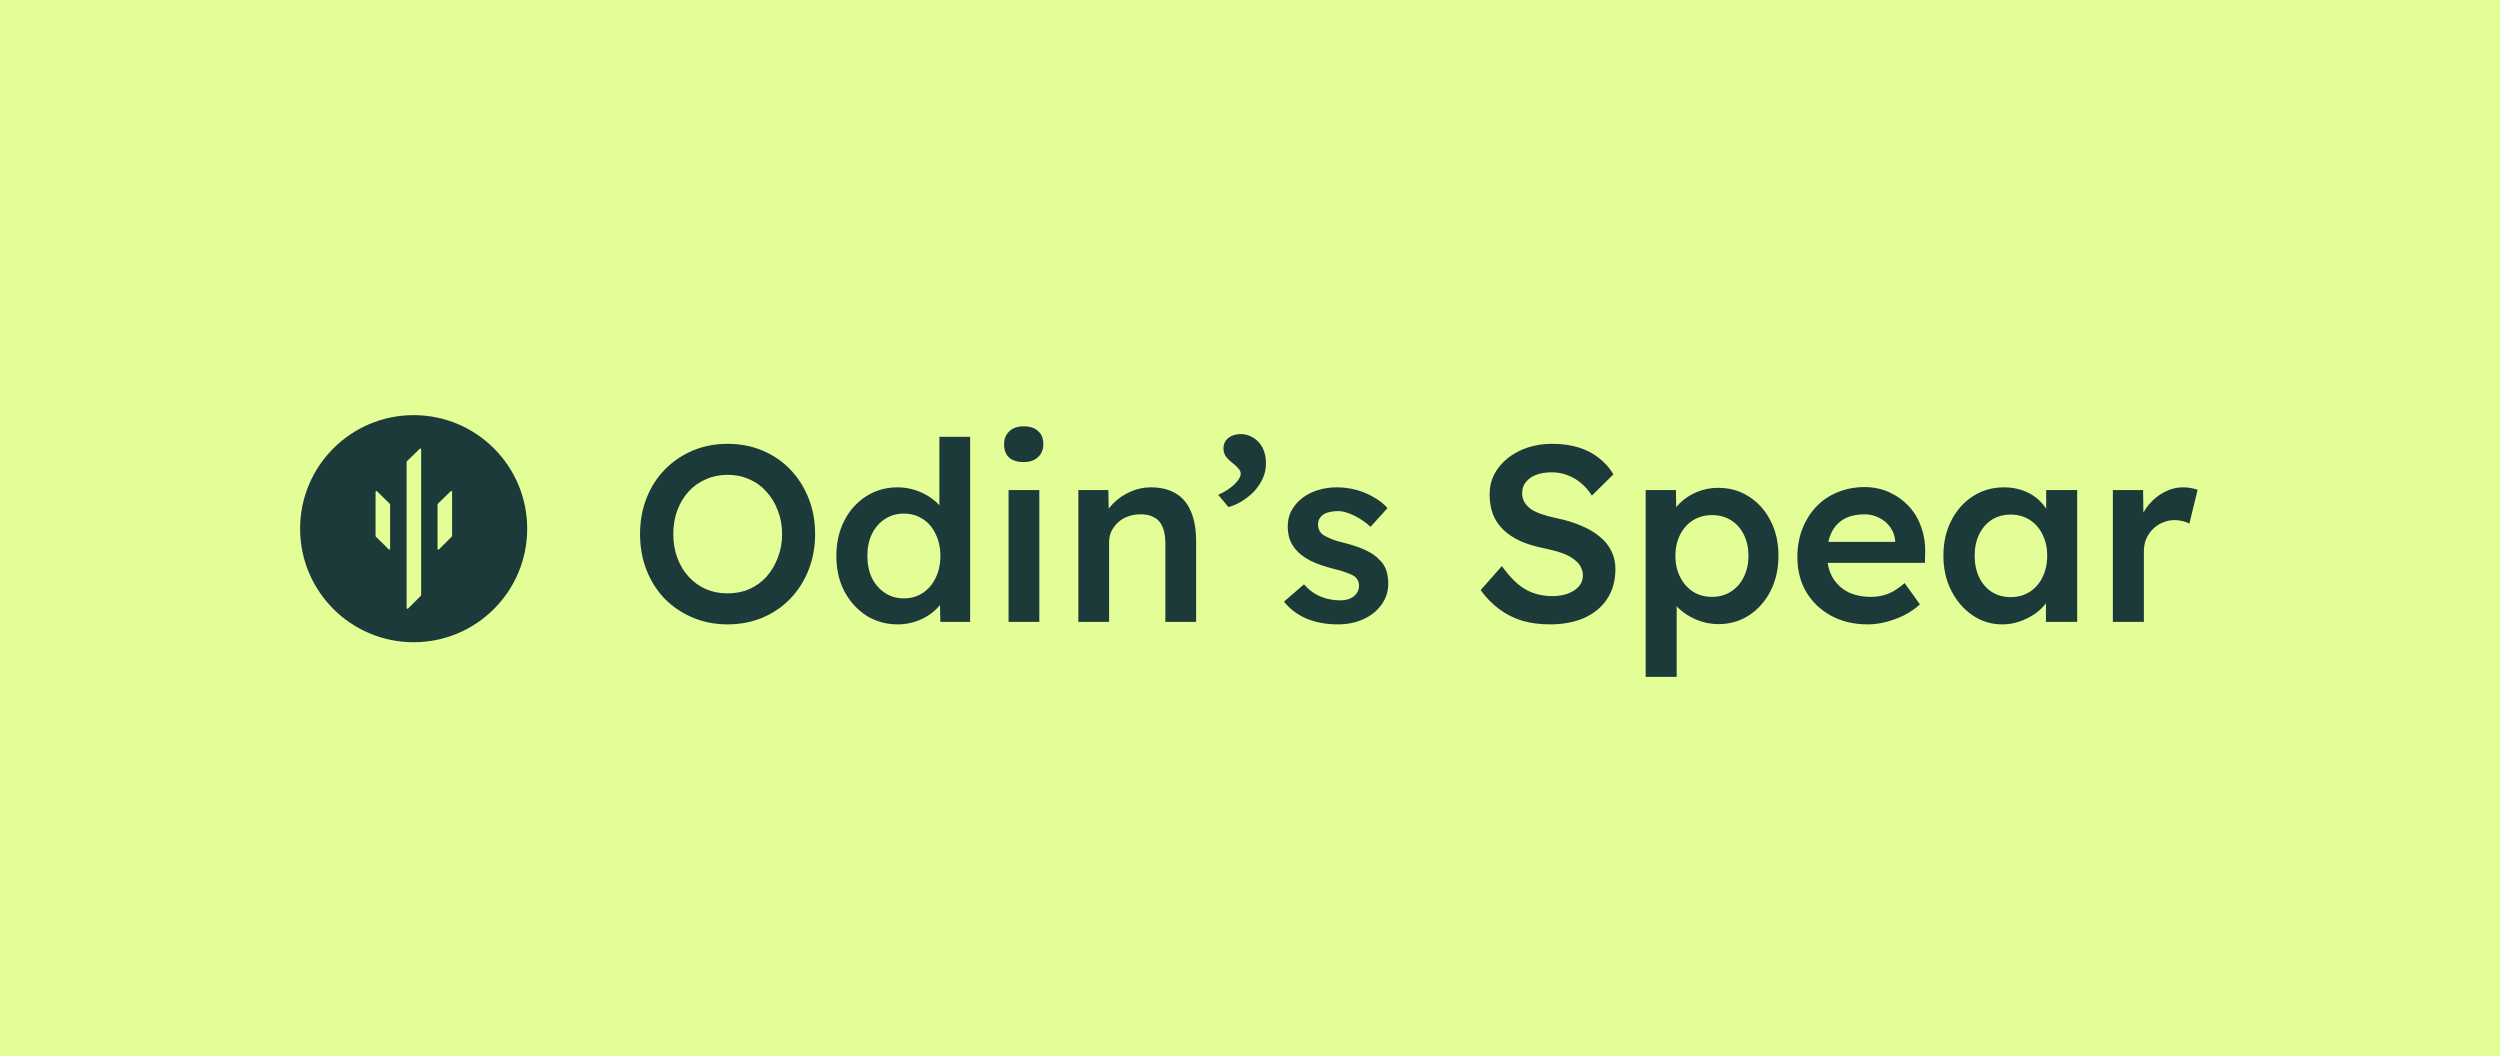 <svg width="2999" height="1267" viewBox="0 0 2999 1267" fill="none" xmlns="http://www.w3.org/2000/svg">
<rect width="2999" height="1267" fill="#E3FE97"/>
<path d="M872.8 749C857.8 749 843.9 746.3 831.1 740.9C818.3 735.5 807.1 728 797.5 718.4C788.1 708.6 780.8 697.1 775.6 683.9C770.4 670.7 767.8 656.3 767.8 640.7C767.8 625.1 770.4 610.7 775.6 597.5C780.8 584.3 788.1 572.9 797.5 563.3C807.1 553.5 818.3 545.9 831.1 540.5C843.9 535.1 857.8 532.4 872.8 532.4C888 532.4 902 535.1 914.8 540.5C927.6 545.9 938.7 553.5 948.1 563.3C957.5 573.1 964.8 584.6 970 597.8C975.2 610.8 977.8 625.1 977.8 640.7C977.8 656.1 975.2 670.4 970 683.6C964.8 696.8 957.5 708.3 948.1 718.1C938.7 727.9 927.6 735.5 914.8 740.9C902 746.3 888 749 872.8 749ZM872.8 711.8C882.4 711.8 891.1 710.1 898.9 706.7C906.9 703.1 913.8 698.1 919.6 691.7C925.4 685.1 929.9 677.5 933.1 668.9C936.5 660.3 938.2 650.9 938.2 640.7C938.2 630.5 936.5 621.1 933.1 612.5C929.9 603.9 925.4 596.4 919.6 590C913.8 583.4 906.9 578.4 898.9 575C891.1 571.4 882.4 569.6 872.8 569.6C863.4 569.6 854.7 571.4 846.7 575C838.7 578.4 831.8 583.3 826 589.7C820.2 596.1 815.7 603.6 812.5 612.2C809.3 620.8 807.7 630.3 807.7 640.7C807.7 650.9 809.3 660.4 812.5 669.2C815.7 677.8 820.2 685.3 826 691.7C831.8 698.1 838.7 703.1 846.7 706.7C854.7 710.1 863.4 711.8 872.8 711.8ZM1077.09 749C1063.09 749 1050.49 745.5 1039.29 738.5C1028.29 731.3 1019.49 721.6 1012.89 709.4C1006.49 697 1003.29 682.8 1003.29 666.8C1003.29 651 1006.49 636.9 1012.89 624.5C1019.29 612.1 1027.99 602.4 1038.99 595.4C1050.19 588.2 1062.79 584.6 1076.79 584.6C1084.39 584.6 1091.69 585.8 1098.69 588.2C1105.89 590.6 1112.29 593.9 1117.89 598.1C1123.49 602.1 1127.89 606.6 1131.09 611.6C1134.49 616.6 1136.39 621.8 1136.79 627.2L1126.89 628.4V524H1163.79V746H1128.09L1127.19 708.8L1134.39 709.4C1134.19 714.4 1132.39 719.2 1128.99 723.8C1125.79 728.4 1121.59 732.6 1116.39 736.4C1111.19 740.2 1105.09 743.3 1098.09 745.7C1091.29 747.9 1084.29 749 1077.09 749ZM1084.29 717.8C1092.89 717.8 1100.49 715.6 1107.09 711.2C1113.69 706.8 1118.79 700.8 1122.39 693.2C1126.19 685.6 1128.09 676.8 1128.09 666.8C1128.09 657 1126.19 648.3 1122.39 640.7C1118.79 632.9 1113.69 626.9 1107.09 622.7C1100.49 618.3 1092.89 616.1 1084.29 616.1C1075.69 616.1 1068.09 618.3 1061.49 622.7C1054.89 626.9 1049.69 632.9 1045.89 640.7C1042.29 648.3 1040.49 657 1040.49 666.8C1040.49 676.8 1042.29 685.6 1045.89 693.2C1049.69 700.8 1054.89 706.8 1061.49 711.2C1068.09 715.6 1075.69 717.8 1084.29 717.8ZM1209.88 746V587.9H1246.78V746H1209.88ZM1227.88 554.3C1220.48 554.3 1214.68 552.5 1210.48 548.9C1206.48 545.1 1204.48 539.8 1204.48 533C1204.48 526.6 1206.58 521.4 1210.78 517.4C1214.98 513.4 1220.68 511.4 1227.88 511.4C1235.48 511.4 1241.28 513.3 1245.28 517.1C1249.48 520.7 1251.58 526 1251.58 533C1251.58 539.2 1249.48 544.3 1245.28 548.3C1241.08 552.3 1235.28 554.3 1227.88 554.3ZM1293.57 746V587.9H1329.57L1330.17 620.3L1323.27 623.9C1325.27 616.7 1329.17 610.2 1334.97 604.4C1340.77 598.4 1347.67 593.6 1355.67 590C1363.67 586.4 1371.87 584.6 1380.27 584.6C1392.27 584.6 1402.27 587 1410.27 591.8C1418.47 596.6 1424.57 603.8 1428.57 613.4C1432.77 623 1434.87 635 1434.87 649.4V746H1397.97V652.1C1397.97 644.1 1396.87 637.5 1394.67 632.3C1392.47 626.9 1389.07 623 1384.47 620.6C1379.87 618 1374.27 616.8 1367.67 617C1362.27 617 1357.27 617.9 1352.67 619.7C1348.27 621.3 1344.37 623.7 1340.97 626.9C1337.77 629.9 1335.17 633.4 1333.17 637.4C1331.37 641.4 1330.47 645.8 1330.47 650.6V746H1312.17C1308.57 746 1305.17 746 1301.97 746C1298.97 746 1296.17 746 1293.57 746ZM1473.68 608.3L1461.38 593.6C1469.38 590 1475.88 585.8 1480.88 581C1485.88 576 1488.38 571.8 1488.38 568.4C1488.38 566 1487.38 563.8 1485.38 561.8C1483.58 559.6 1481.58 557.7 1479.38 556.1C1474.78 552.5 1471.68 549.4 1470.08 546.8C1468.48 544.2 1467.68 541.3 1467.68 538.1C1467.68 532.9 1469.58 528.7 1473.38 525.5C1477.38 522.3 1482.38 520.7 1488.38 520.7C1493.98 520.7 1499.08 522.2 1503.68 525.2C1508.48 528.2 1512.18 532.3 1514.78 537.5C1517.38 542.7 1518.68 548.9 1518.68 556.1C1518.68 561.7 1517.58 567.2 1515.38 572.6C1513.18 578 1509.98 583.1 1505.78 587.9C1501.78 592.5 1496.98 596.6 1491.38 600.2C1485.98 603.8 1480.08 606.5 1473.68 608.3ZM1605.06 749C1591.06 749 1578.46 746.7 1567.26 742.1C1556.26 737.3 1547.26 730.5 1540.26 721.7L1564.26 701C1570.26 707.8 1576.96 712.7 1584.36 715.7C1591.76 718.7 1599.56 720.2 1607.76 720.2C1611.16 720.2 1614.16 719.8 1616.76 719C1619.56 718.2 1621.96 717 1623.96 715.4C1625.96 713.8 1627.46 712 1628.46 710C1629.66 707.8 1630.26 705.4 1630.26 702.8C1630.26 698 1628.46 694.2 1624.86 691.4C1622.86 690 1619.66 688.5 1615.26 686.9C1611.06 685.3 1605.56 683.7 1598.76 682.1C1587.96 679.3 1578.96 676.1 1571.76 672.5C1564.56 668.7 1558.96 664.5 1554.96 659.9C1551.56 656.1 1548.96 651.8 1547.16 647C1545.56 642.2 1544.76 637 1544.76 631.4C1544.76 624.4 1546.26 618.1 1549.26 612.5C1552.46 606.7 1556.76 601.7 1562.16 597.5C1567.56 593.3 1573.86 590.1 1581.06 587.9C1588.26 585.7 1595.76 584.6 1603.56 584.6C1611.56 584.6 1619.26 585.6 1626.66 587.6C1634.26 589.6 1641.26 592.5 1647.66 596.3C1654.26 599.9 1659.86 604.3 1664.46 609.5L1644.06 632C1640.26 628.4 1636.06 625.2 1631.46 622.4C1627.06 619.6 1622.56 617.4 1617.96 615.8C1613.36 614 1609.06 613.1 1605.06 613.1C1601.26 613.1 1597.86 613.5 1594.86 614.3C1591.86 614.9 1589.36 615.9 1587.36 617.3C1585.36 618.7 1583.76 620.5 1582.56 622.7C1581.56 624.7 1581.06 627.1 1581.06 629.9C1581.26 632.3 1581.86 634.6 1582.86 636.8C1584.06 638.8 1585.66 640.5 1587.66 641.9C1589.86 643.3 1593.16 644.9 1597.56 646.7C1601.96 648.5 1607.66 650.2 1614.66 651.8C1624.46 654.4 1632.66 657.3 1639.26 660.5C1645.86 663.7 1651.06 667.4 1654.86 671.6C1658.66 675.2 1661.36 679.4 1662.96 684.2C1664.56 689 1665.36 694.3 1665.36 700.1C1665.36 709.5 1662.66 717.9 1657.26 725.3C1652.06 732.7 1644.86 738.5 1635.66 742.7C1626.66 746.9 1616.46 749 1605.06 749ZM1859.25 749C1847.05 749 1835.85 747.5 1825.65 744.5C1815.45 741.3 1806.25 736.6 1798.05 730.4C1789.85 724.2 1782.55 716.7 1776.15 707.9L1801.65 679.1C1811.45 692.7 1821.05 702.1 1830.45 707.3C1839.85 712.5 1850.45 715.1 1862.25 715.1C1869.05 715.1 1875.25 714.1 1880.85 712.1C1886.45 709.9 1890.85 707 1894.05 703.4C1897.25 699.6 1898.85 695.3 1898.85 690.5C1898.85 687.1 1898.15 684 1896.75 681.2C1895.55 678.2 1893.65 675.6 1891.05 673.4C1888.45 671 1885.25 668.8 1881.45 666.8C1877.65 664.8 1873.35 663.1 1868.55 661.7C1863.75 660.3 1858.45 659 1852.65 657.8C1841.65 655.6 1832.05 652.7 1823.85 649.1C1815.65 645.3 1808.75 640.7 1803.15 635.3C1797.55 629.7 1793.45 623.5 1790.85 616.7C1788.25 609.7 1786.95 601.8 1786.95 593C1786.95 584.2 1788.85 576.1 1792.65 568.7C1796.65 561.3 1802.05 554.9 1808.85 549.5C1815.65 544.1 1823.55 539.9 1832.55 536.9C1841.55 533.9 1851.25 532.4 1861.65 532.4C1873.45 532.4 1883.95 533.8 1893.15 536.6C1902.55 539.4 1910.75 543.6 1917.75 549.2C1924.95 554.6 1930.85 561.2 1935.45 569L1909.65 594.5C1905.65 588.3 1901.15 583.2 1896.15 579.2C1891.15 575 1885.75 571.9 1879.95 569.9C1874.15 567.7 1868.05 566.6 1861.65 566.6C1854.45 566.6 1848.15 567.6 1842.75 569.6C1837.55 571.6 1833.45 574.5 1830.45 578.3C1827.45 581.9 1825.95 586.3 1825.95 591.5C1825.95 595.5 1826.85 599.1 1828.65 602.3C1830.45 605.3 1832.95 608 1836.15 610.4C1839.55 612.8 1843.85 614.9 1849.05 616.7C1854.25 618.5 1860.15 620.1 1866.75 621.5C1877.75 623.7 1887.65 626.7 1896.45 630.5C1905.25 634.1 1912.75 638.5 1918.95 643.7C1925.15 648.7 1929.85 654.5 1933.05 661.1C1936.25 667.5 1937.85 674.7 1937.85 682.7C1937.85 696.5 1934.55 708.4 1927.95 718.4C1921.55 728.2 1912.45 735.8 1900.65 741.2C1888.85 746.4 1875.05 749 1859.25 749ZM1974.14 812V587.9H2010.44L2011.04 623.9L2004.74 621.2C2005.94 615 2009.34 609.2 2014.94 603.8C2020.54 598.2 2027.34 593.7 2035.34 590.3C2043.54 586.9 2052.04 585.2 2060.84 585.2C2074.84 585.2 2087.24 588.7 2098.04 595.7C2109.04 602.7 2117.64 612.3 2123.84 624.5C2130.24 636.7 2133.44 650.8 2133.44 666.8C2133.44 682.6 2130.24 696.7 2123.84 709.1C2117.64 721.3 2109.04 731 2098.04 738.2C2087.24 745.2 2075.04 748.7 2061.44 748.7C2052.24 748.7 2043.34 746.9 2034.74 743.3C2026.34 739.7 2019.14 735 2013.14 729.2C2007.34 723.4 2003.74 717.3 2002.34 710.9L2011.34 706.7V812H1974.14ZM2053.94 716C2062.34 716 2069.84 713.9 2076.44 709.7C2083.04 705.5 2088.14 699.7 2091.74 692.3C2095.54 684.9 2097.44 676.4 2097.44 666.8C2097.44 657.2 2095.64 648.8 2092.04 641.6C2088.44 634.2 2083.34 628.4 2076.74 624.2C2070.14 620 2062.54 617.9 2053.94 617.9C2045.14 617.9 2037.44 620 2030.84 624.2C2024.44 628.2 2019.34 633.9 2015.54 641.3C2011.74 648.7 2009.84 657.2 2009.84 666.8C2009.84 676.4 2011.74 684.9 2015.54 692.3C2019.34 699.7 2024.44 705.5 2030.84 709.7C2037.44 713.9 2045.14 716 2053.94 716ZM2240.42 749C2223.82 749 2209.12 745.5 2196.32 738.5C2183.72 731.5 2173.82 722 2166.62 710C2159.62 697.8 2156.12 683.9 2156.12 668.3C2156.12 655.9 2158.12 644.6 2162.12 634.4C2166.12 624.2 2171.62 615.4 2178.62 608C2185.82 600.4 2194.32 594.6 2204.12 590.6C2214.12 586.4 2225.02 584.3 2236.82 584.3C2247.22 584.3 2256.92 586.3 2265.92 590.3C2274.92 594.3 2282.72 599.8 2289.32 606.8C2295.92 613.6 2300.92 621.8 2304.32 631.4C2307.92 640.8 2309.62 651.1 2309.42 662.3L2309.12 675.2H2181.02L2174.12 650H2278.22L2273.42 655.1V648.5C2272.82 642.3 2270.82 636.9 2267.42 632.3C2264.02 627.5 2259.62 623.8 2254.22 621.2C2249.02 618.4 2243.22 617 2236.82 617C2227.02 617 2218.72 618.9 2211.92 622.7C2205.32 626.5 2200.32 632 2196.92 639.2C2193.52 646.2 2191.82 655 2191.82 665.6C2191.82 675.8 2193.92 684.7 2198.12 692.3C2202.52 699.9 2208.62 705.8 2216.42 710C2224.42 714 2233.72 716 2244.32 716C2251.72 716 2258.52 714.8 2264.72 712.4C2270.92 710 2277.62 705.7 2284.82 699.5L2303.12 725C2297.72 730 2291.52 734.3 2284.52 737.9C2277.72 741.3 2270.52 744 2262.92 746C2255.32 748 2247.82 749 2240.42 749ZM2401.8 749C2388.8 749 2377 745.4 2366.4 738.2C2355.8 731 2347.3 721.2 2340.9 708.8C2334.5 696.4 2331.3 682.3 2331.3 666.5C2331.3 650.7 2334.5 636.6 2340.9 624.2C2347.3 611.8 2356 602.1 2367 595.1C2378 588.1 2390.4 584.6 2404.2 584.6C2412.2 584.6 2419.5 585.8 2426.1 588.2C2432.7 590.4 2438.5 593.6 2443.5 597.8C2448.5 602 2452.6 606.8 2455.8 612.2C2459.2 617.6 2461.5 623.4 2462.7 629.6L2454.6 627.5V587.9H2491.8V746H2454.3V708.2L2463 706.7C2461.6 712.1 2459 717.4 2455.2 722.6C2451.6 727.6 2447 732.1 2441.4 736.1C2436 739.9 2429.9 743 2423.1 745.4C2416.5 747.8 2409.4 749 2401.8 749ZM2412 716.3C2420.6 716.3 2428.2 714.2 2434.8 710C2441.4 705.8 2446.5 700 2450.1 692.6C2453.9 685 2455.8 676.3 2455.8 666.5C2455.8 656.9 2453.9 648.4 2450.1 641C2446.5 633.6 2441.4 627.8 2434.8 623.6C2428.2 619.4 2420.6 617.3 2412 617.3C2403.4 617.3 2395.8 619.4 2389.2 623.6C2382.8 627.8 2377.8 633.6 2374.2 641C2370.6 648.4 2368.8 656.9 2368.8 666.5C2368.8 676.3 2370.6 685 2374.2 692.6C2377.8 700 2382.8 705.8 2389.2 710C2395.8 714.2 2403.4 716.3 2412 716.3ZM2534.58 746V587.9H2570.88L2571.48 638.3L2566.38 626.9C2568.58 618.9 2572.38 611.7 2577.78 605.3C2583.18 598.9 2589.38 593.9 2596.38 590.3C2603.58 586.5 2611.08 584.6 2618.88 584.6C2622.28 584.6 2625.48 584.9 2628.48 585.5C2631.68 586.1 2634.28 586.8 2636.28 587.6L2626.38 628.1C2624.18 626.9 2621.48 625.9 2618.28 625.1C2615.08 624.3 2611.88 623.9 2608.68 623.9C2603.68 623.9 2598.88 624.9 2594.28 626.9C2589.88 628.7 2585.98 631.3 2582.58 634.7C2579.18 638.1 2576.48 642.1 2574.48 646.7C2572.68 651.1 2571.78 656.1 2571.78 661.7V746H2534.58Z" fill="#1C3A3A"/>
<circle cx="496.213" cy="634.213" r="136.213" fill="#1C3A3A"/>
<path d="M487.754 554.097C487.754 553.828 487.863 553.569 488.056 553.381L503.515 538.328C504.149 537.711 505.213 538.16 505.213 539.045V713.912C505.213 714.177 505.107 714.432 504.919 714.619L489.46 730.048C488.83 730.677 487.754 730.231 487.754 729.341V554.097Z" fill="#E3FE97"/>
<path d="M524.869 605.098C524.869 604.828 524.978 604.569 525.172 604.381L540.63 589.329C541.264 588.712 542.328 589.161 542.328 590.045V642.936C542.328 643.202 542.222 643.456 542.034 643.644L526.576 659.073C525.945 659.702 524.869 659.256 524.869 658.365V605.098Z" fill="#E3FE97"/>
<path d="M467.986 605.098C467.986 604.828 467.877 604.569 467.684 604.381L452.225 589.329C451.591 588.711 450.527 589.16 450.527 590.045V642.936C450.527 643.202 450.633 643.456 450.821 643.644L466.28 659.073C466.91 659.702 467.986 659.256 467.986 658.365V605.098Z" fill="#E3FE97"/>
</svg>
